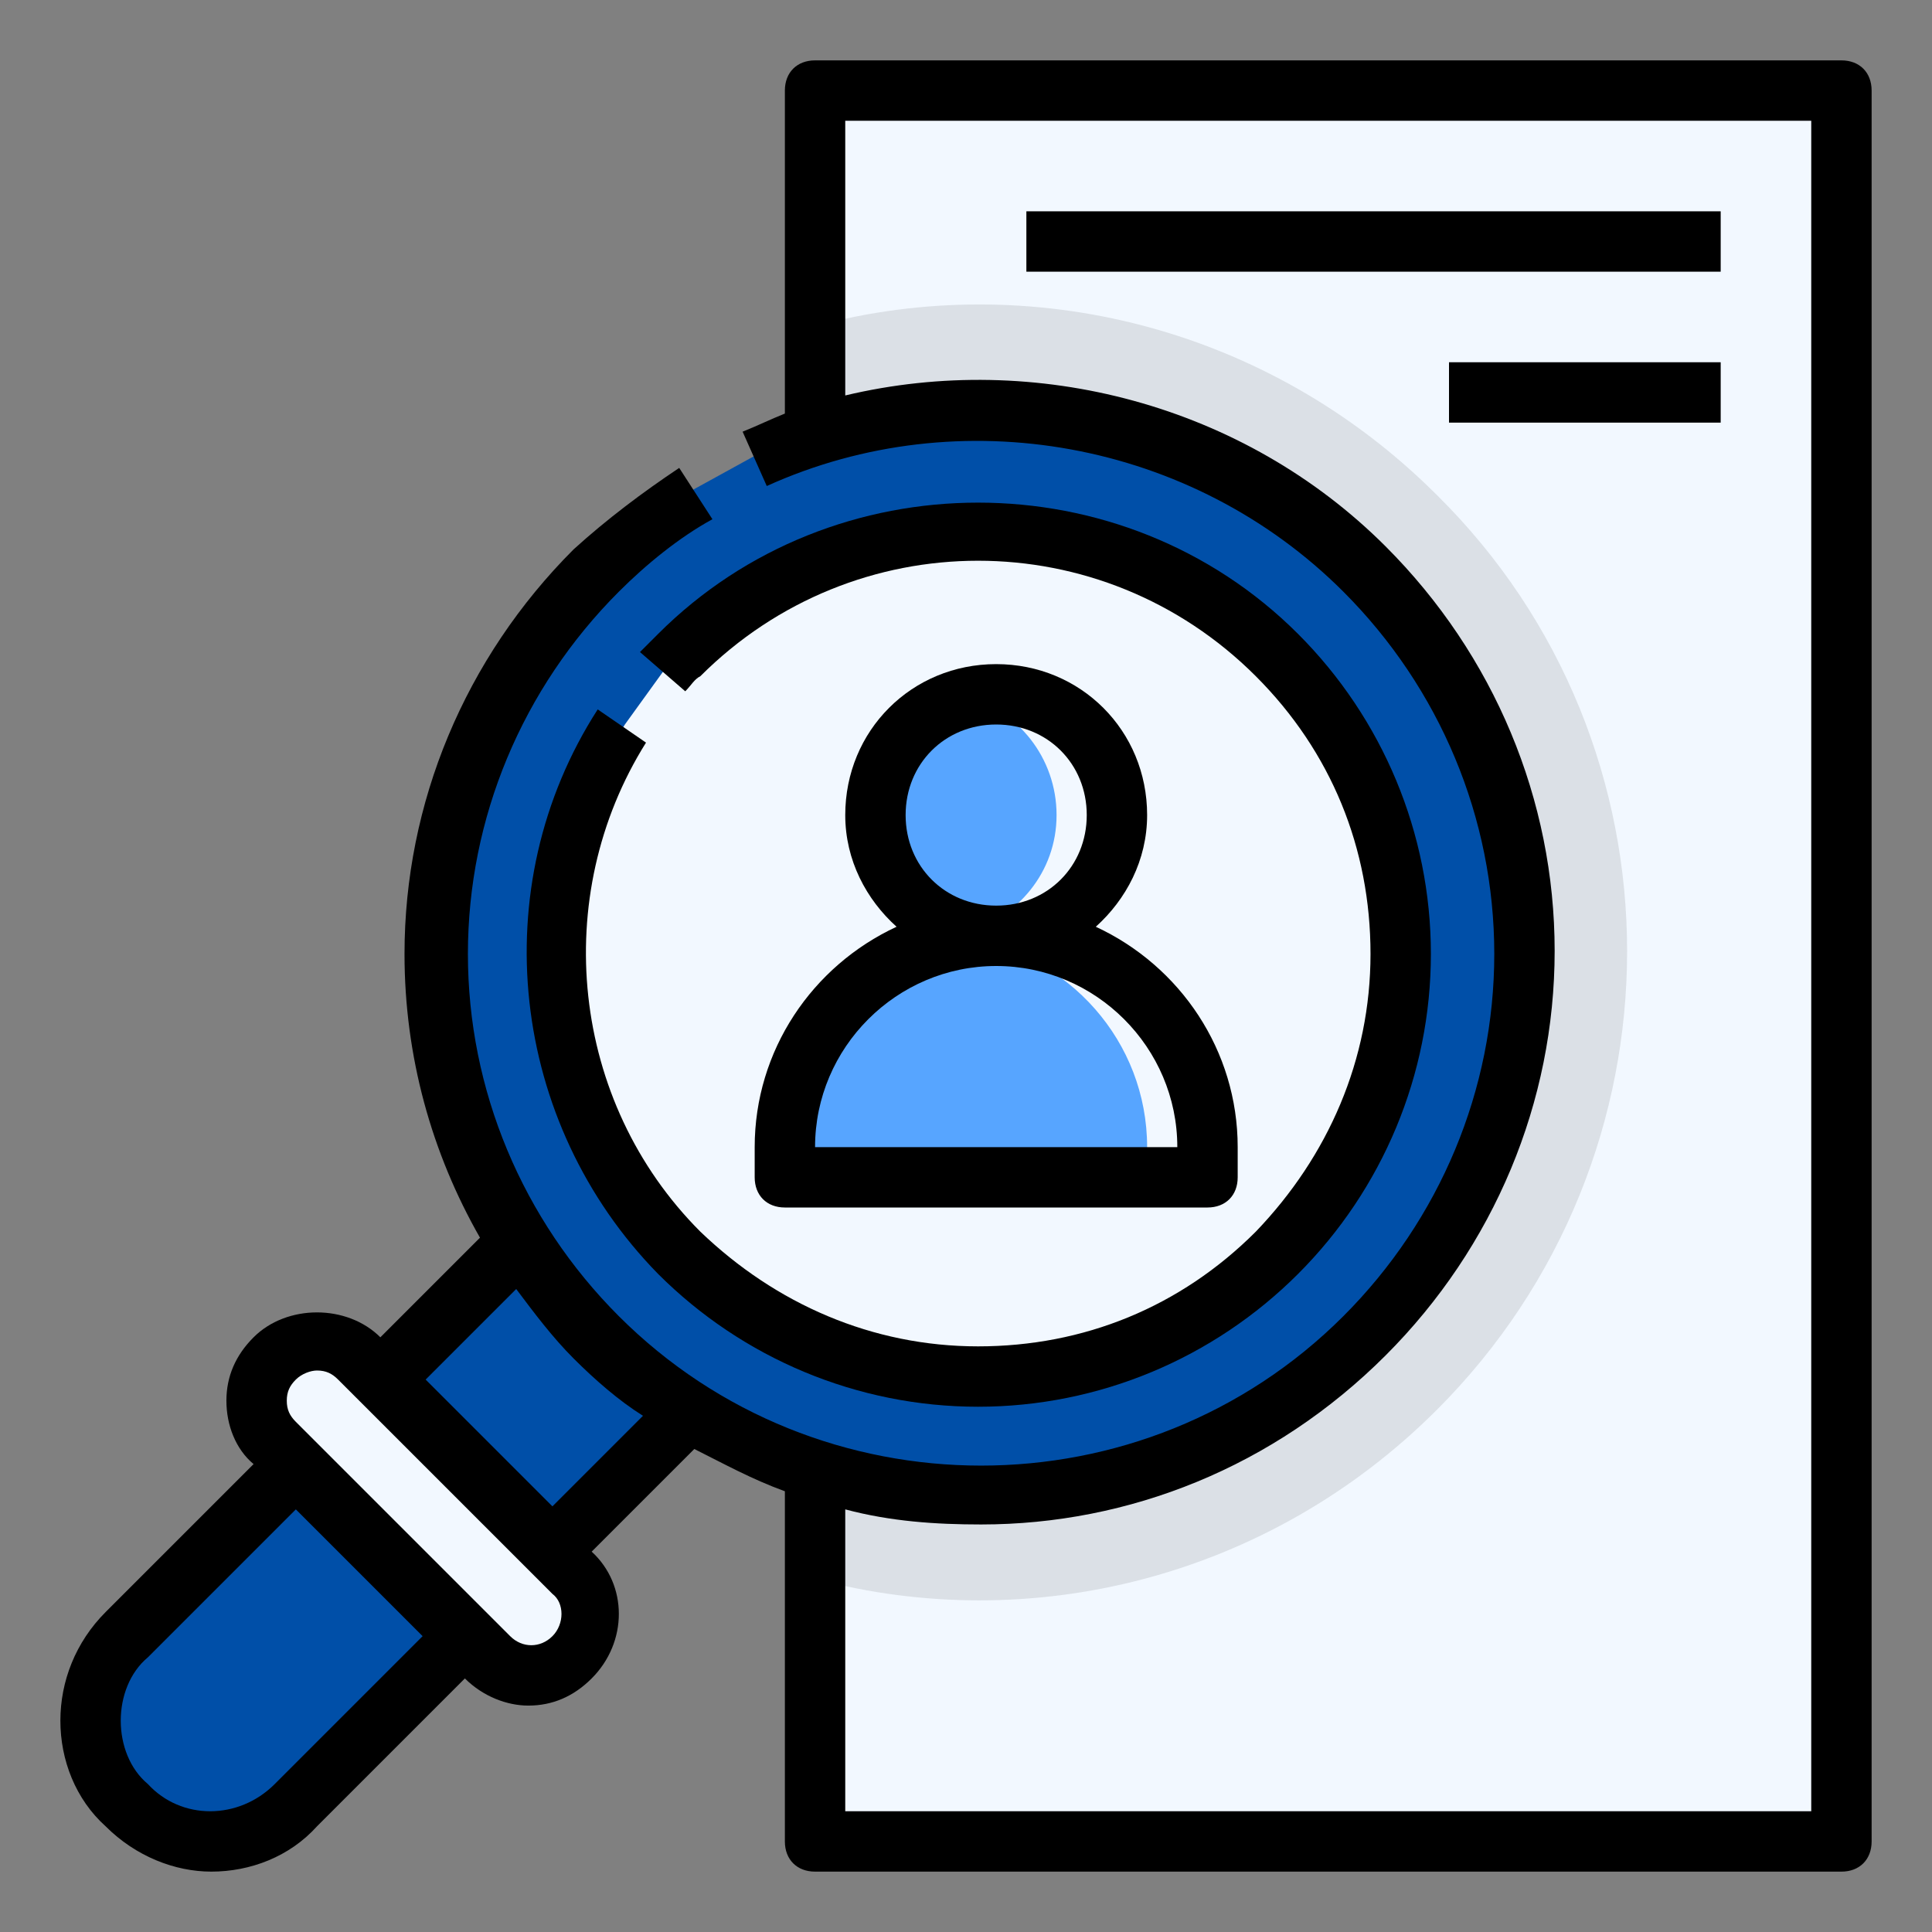 <?xml version="1.0" encoding="utf-8"?>
<!-- Generator: Adobe Illustrator 24.3.0, SVG Export Plug-In . SVG Version: 6.00 Build 0)  -->
<svg version="1.1" id="Layer_1" xmlns="http://www.w3.org/2000/svg" xmlns:xlink="http://www.w3.org/1999/xlink" x="0px" y="0px"
	 viewBox="0 0 64 64" enable-background="new 0 0 64 64" xml:space="preserve">
<rect x="0" y="0" width="64" height="64" fill="#808080" stroke="none"/>
<rect x="27" y="3" fill="#F2F8FF" width="34" height="58"/>
<path opacity="0.12" fill="#303030" d="M27,10.8v41.5c7.1,1.9,15,0,20.6-5.6c8.4-8.4,8.4-22,0-30.3C42,10.8,34.1,8.9,27,10.8z"/>
<path fill="#004FA8" d="M45.2,18.8c-5.5-5.5-13.5-6.7-20.2-3.7l-2,1.1c-1.2,0.7-2.3,1.6-3.3,2.6c-7,7-7,18.4,0,25.5
	c7,7,18.4,7,25.5,0C52.2,37.2,52.2,25.8,45.2,18.8z"/>
<path fill="#F2F8FF" d="M42.4,21.6c-5.5-5.5-14.3-5.5-19.8,0c-0.2,0.2-0.4,0.4-0.6,0.6L20.7,24c-3.5,5.4-2.8,12.7,1.9,17.4
	c5.5,5.5,14.3,5.5,19.8,0C47.8,36,47.8,27.1,42.4,21.6z"/>
<path fill="#004FA8" d="M4.2,54.2c-1.6,1.6-1.6,4.1,0,5.7c1.6,1.6,4.1,1.6,5.7,0l5.7-5.7l-5.7-5.7L4.2,54.2z"/>
<path fill="#004FA8" d="M17.2,41.1l-4.6,4.6l5.7,5.7l4.6-4.6c-1.1-0.7-2.2-1.5-3.2-2.5S17.9,42.2,17.2,41.1z"/>
<path fill="#F2F8FF" d="M11.9,45c-0.8-0.8-2-0.8-2.8,0c-0.8,0.8-0.8,2,0,2.8l0.7,0.7l5.7,5.7l0.7,0.7c0.8,0.8,2,0.8,2.8,0
	s0.8-2,0-2.8l-0.7-0.7l-5.7-5.7L11.9,45z"/>
<circle fill="#57A5FF" cx="33" cy="27" r="4"/>
<path fill="#57A5FF" d="M26,38v1h14v-1c0-3.9-3.1-7-7-7S26,34.1,26,38z"/>
<path fill="#F2F8FF" d="M33,23c-0.3,0-0.7,0.1-1,0.1c1.7,0.4,3,2,3,3.9c0,1.9-1.3,3.4-3,3.9c0.3,0.1,0.7,0.1,1,0.1c2.2,0,4-1.8,4-4
	C37,24.8,35.2,23,33,23z"/>
<path fill="#F2F8FF" d="M33,31c-0.3,0-0.7,0-1,0.1c3.4,0.5,6,3.4,6,6.9v1h2v-1C40,34.1,36.9,31,33,31z"/>
<path d="M19.8,23.5c-3.8,5.9-2.9,13.7,2,18.7c2.8,2.8,6.6,4.4,10.6,4.4s7.8-1.6,10.6-4.4s4.4-6.6,4.4-10.6c0-4-1.6-7.8-4.4-10.6
	c-5.8-5.8-15.4-5.8-21.2,0c-0.2,0.2-0.4,0.4-0.6,0.6l1.5,1.3c0.2-0.2,0.3-0.4,0.5-0.5c5.1-5.1,13.3-5.1,18.4,0
	c2.5,2.5,3.8,5.7,3.8,9.2c0,3.5-1.4,6.7-3.8,9.2c-2.5,2.5-5.7,3.8-9.2,3.8c-3.5,0-6.7-1.4-9.2-3.8c-4.3-4.3-5-11.1-1.8-16.2
	L19.8,23.5z"/>
<path d="M25,38v1c0,0.6,0.4,1,1,1h14c0.6,0,1-0.4,1-1v-1c0-3.2-1.9-6-4.7-7.3c1-0.9,1.7-2.2,1.7-3.7c0-2.8-2.2-5-5-5s-5,2.2-5,5
	c0,1.5,0.7,2.8,1.7,3.7C26.9,32,25,34.8,25,38z M30,27c0-1.7,1.3-3,3-3s3,1.3,3,3s-1.3,3-3,3S30,28.7,30,27z M33,32c3.3,0,6,2.7,6,6
	H27C27,34.7,29.7,32,33,32z"/>
<path d="M61,2H27c-0.6,0-1,0.4-1,1v10.7c-0.5,0.2-0.9,0.4-1.4,0.6l0.8,1.8c6.4-2.9,14.1-1.5,19.1,3.5c3.2,3.2,5,7.5,5,12
	s-1.8,8.8-5,12c-6.6,6.6-17.4,6.6-24,0c-3.2-3.2-5-7.5-5-12s1.8-8.8,5-12c0.9-0.9,2-1.8,3.1-2.4l-1.1-1.7c-1.2,0.8-2.4,1.7-3.5,2.7
	c-3.6,3.6-5.6,8.4-5.6,13.4c0,3.4,0.9,6.6,2.5,9.4l-3.3,3.3c-1.1-1.1-3.1-1.1-4.2,0c-0.6,0.6-0.9,1.3-0.9,2.1c0,0.8,0.3,1.6,0.9,2.1
	l0,0l-4.9,4.9C2.5,54.4,2,55.7,2,57s0.5,2.6,1.5,3.5c1,1,2.3,1.5,3.5,1.5c1.3,0,2.6-0.5,3.5-1.5l4.9-4.9l0,0
	c0.6,0.6,1.4,0.9,2.1,0.9c0.8,0,1.5-0.3,2.1-0.9c1.2-1.2,1.2-3.1,0-4.2l0,0L23,48c1,0.5,1.9,1,3,1.4V61c0,0.6,0.4,1,1,1h34
	c0.6,0,1-0.4,1-1V3C62,2.4,61.6,2,61,2z M9.1,59.1c-1.2,1.2-3.1,1.2-4.2,0C4.3,58.6,4,57.8,4,57s0.3-1.6,0.9-2.1l4.9-4.9l4.2,4.2
	L9.1,59.1z M18.3,54.2c-0.4,0.4-1,0.4-1.4,0l-7.1-7.1c-0.2-0.2-0.3-0.4-0.3-0.7c0-0.3,0.1-0.5,0.3-0.7c0.2-0.2,0.5-0.3,0.7-0.3
	c0.3,0,0.5,0.1,0.7,0.3l7.1,7.1C18.7,53.1,18.7,53.8,18.3,54.2z M18.3,49.9l-4.2-4.2l3-3c0.6,0.8,1.2,1.6,1.9,2.3
	c0.7,0.7,1.5,1.4,2.3,1.9L18.3,49.9z M60,60H28V50c1.5,0.4,3,0.5,4.5,0.5c4.9,0,9.7-1.9,13.4-5.6c3.6-3.6,5.6-8.4,5.6-13.4
	s-2-9.8-5.6-13.4c-4.7-4.7-11.6-6.5-17.9-5V4h32V60z"/>
<rect x="34" y="7" width="23" height="2"/>
<rect x="48" y="12" width="9" height="2"/>
</svg>
